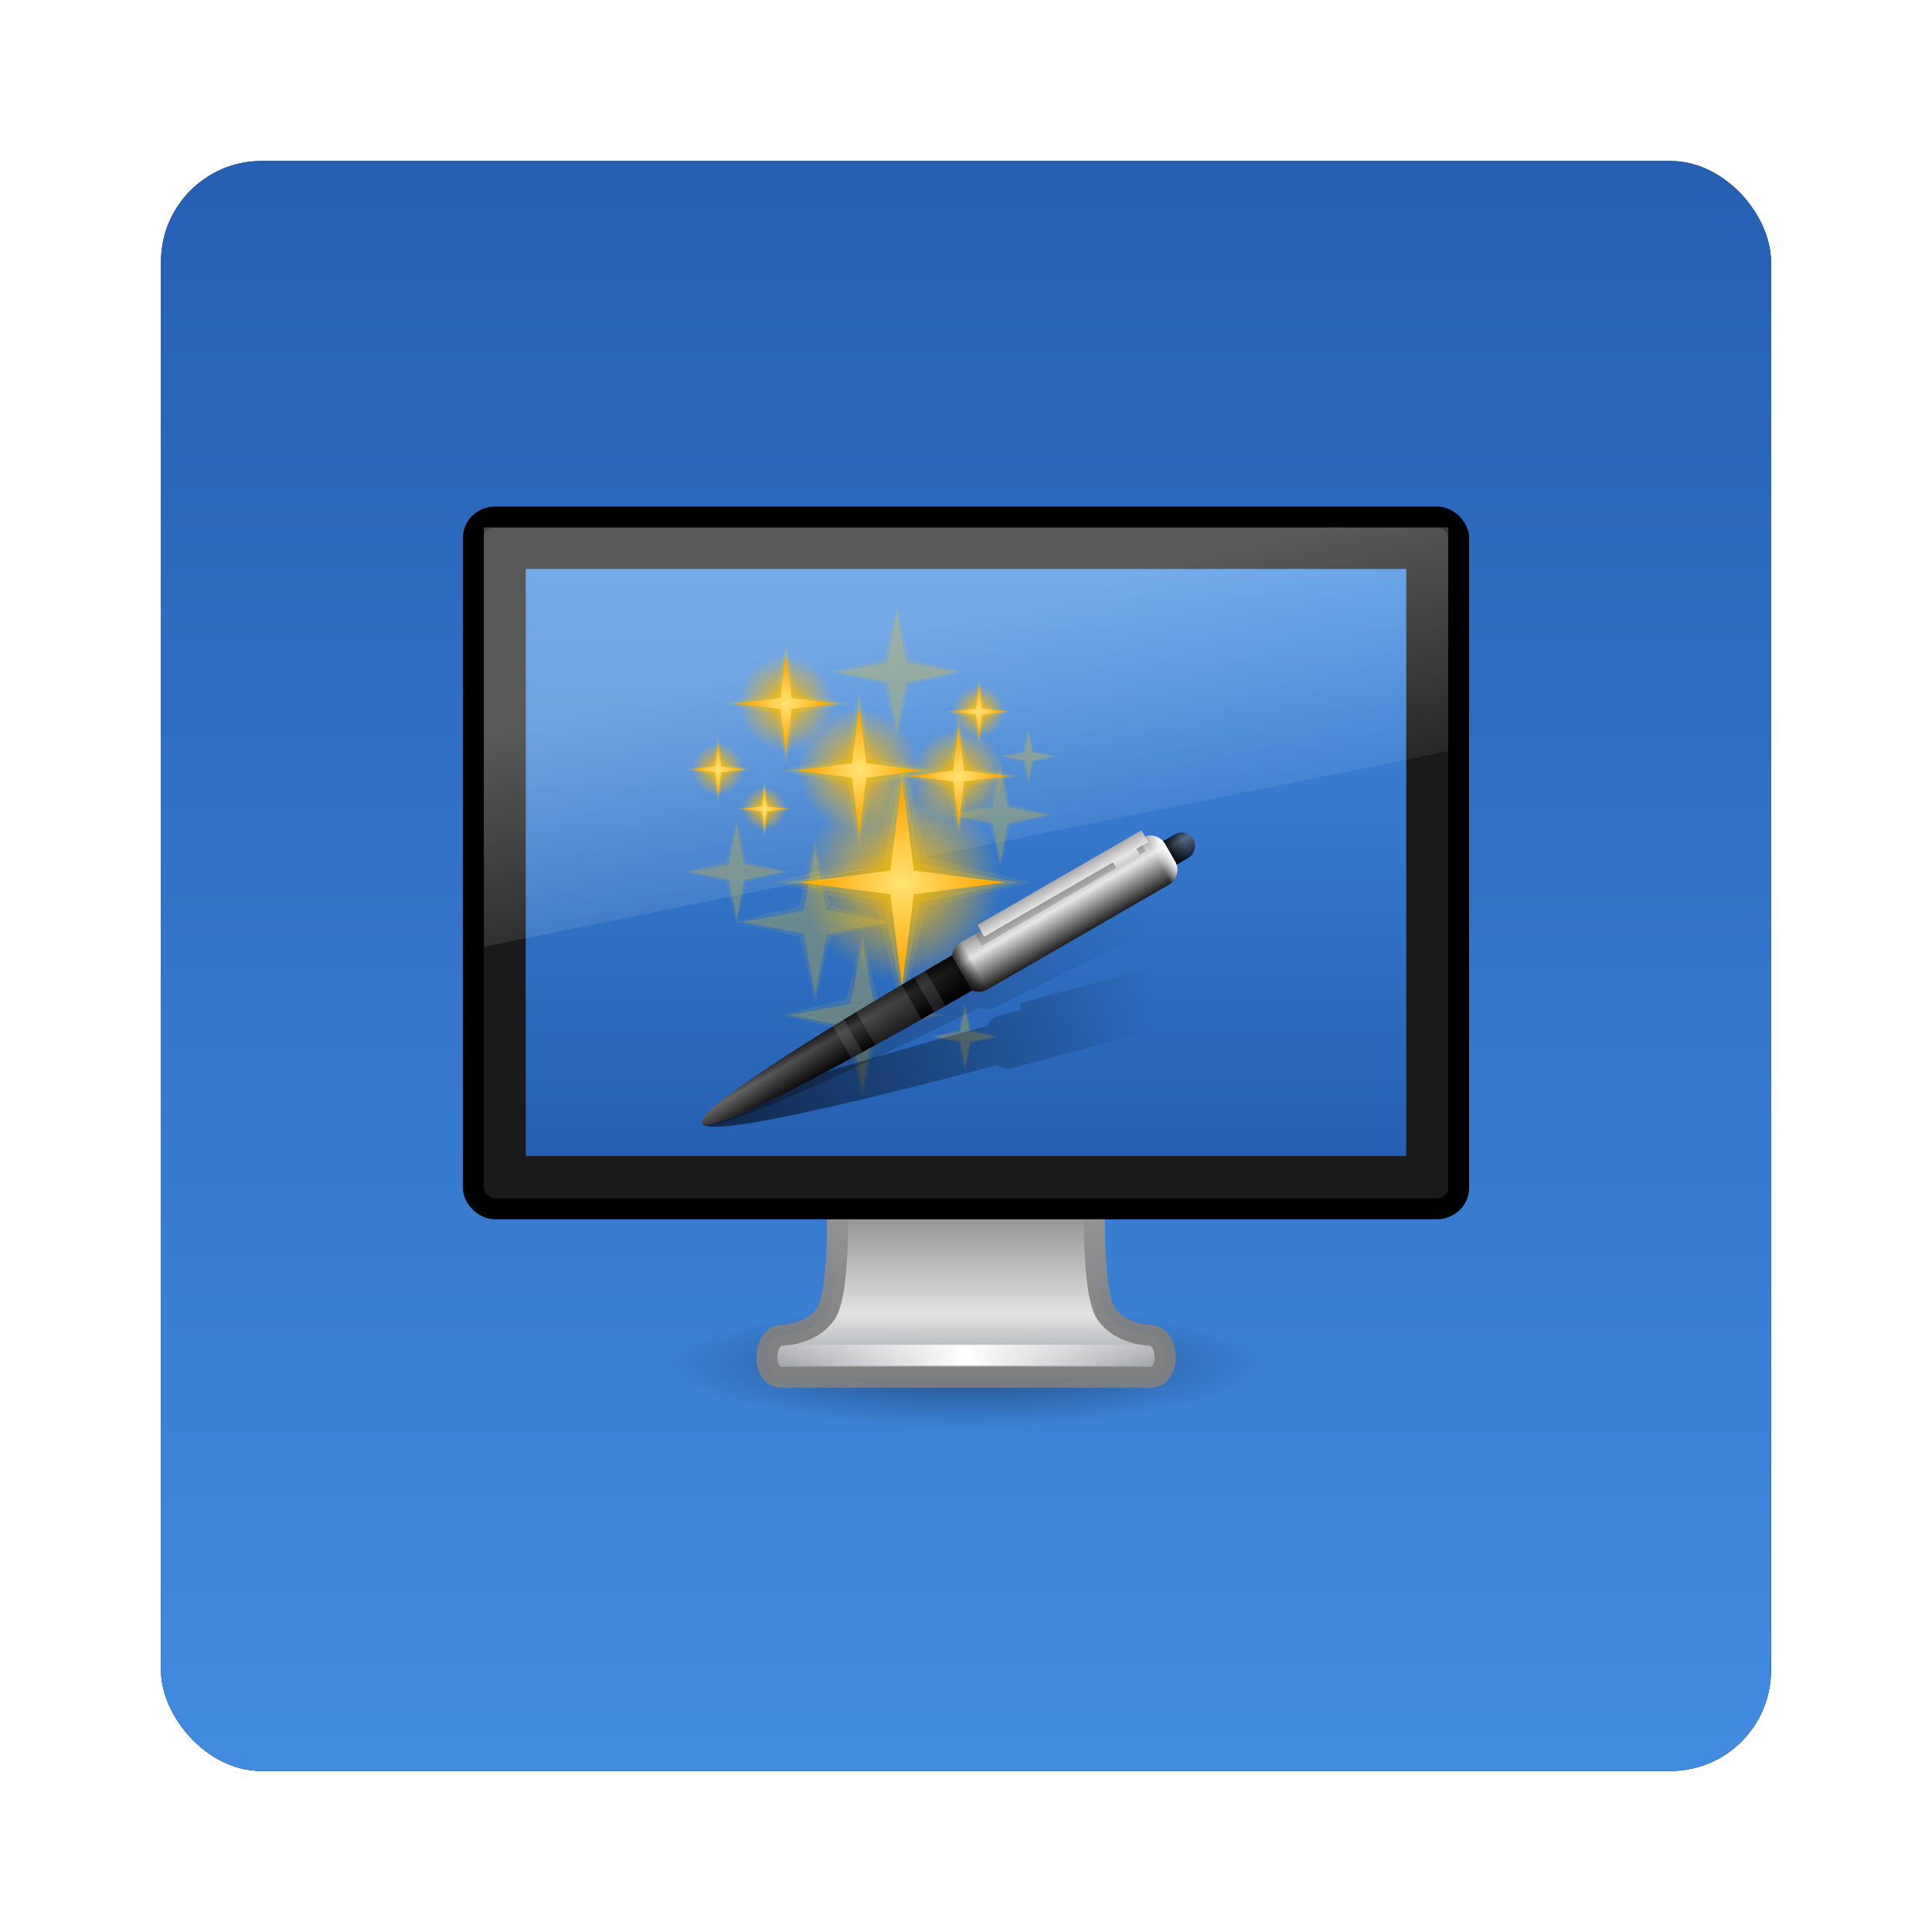 <?xml version="1.0" encoding="UTF-8" standalone="no"?>
<!-- Created with Inkscape (http://www.inkscape.org/) -->
<svg id="svg2" xmlns:rdf="http://www.w3.org/1999/02/22-rdf-syntax-ns#" xmlns="http://www.w3.org/2000/svg" height="96" width="96" version="1.1" xmlns:cc="http://creativecommons.org/ns#" xmlns:xlink="http://www.w3.org/1999/xlink" xmlns:dc="http://purl.org/dc/elements/1.1/">
 <defs id="defs4">
  <filter id="filter6279-2" color-interpolation-filters="sRGB">
   <feGaussianBlur id="feGaussianBlur6281-1" stdDeviation="0.8"/>
  </filter>
  <linearGradient id="linearGradient5965-7" y2="902.36" gradientUnits="userSpaceOnUse" x2="48" gradientTransform="translate(0 -0)" y1="1052.4" x1="48">
   <stop id="stop3177-6-5" style="stop-color:#4490e6" offset="0"/>
   <stop id="stop3179-3-7" style="stop-color:#103d8f" offset="1"/>
  </linearGradient>
  <radialGradient id="radialGradient5995" gradientUnits="userSpaceOnUse" cy="73.616" cx="6.703" gradientTransform="matrix(2.018 0 0 .432 34.477 992.41)" r="7.228">
   <stop id="stop10693-3-1" offset="0"/>
   <stop id="stop10695-1-8" style="stop-opacity:0" offset="1"/>
  </radialGradient>
  <linearGradient id="linearGradient5990" y2="78.342" gradientUnits="userSpaceOnUse" x2="318.42" gradientTransform="matrix(1.524 0 0 .738 -439.51 955.29)" y1="93.292" x1="318.42">
   <stop id="stop4512-9-9" style="stop-color:#a5a6aa" offset="0"/>
   <stop id="stop4514-7" style="stop-color:#e2e2e4" offset=".221"/>
   <stop id="stop4516-5" style="stop-color:#595959" offset="1"/>
  </linearGradient>
  <linearGradient id="linearGradient5992" y2="34" gradientUnits="userSpaceOnUse" x2="24.739" gradientTransform="matrix(1.163 0 0 1.042 20.089 980.49)" y1="40.813" x1="24.687">
   <stop id="stop4520-8" style="stop-color:#7e7e7e;stop-opacity:.949" offset="0"/>
   <stop id="stop4522-8" style="stop-color:#969696" offset="1"/>
  </linearGradient>
  <linearGradient id="linearGradient5987" y2="46.971" spreadMethod="reflect" gradientUnits="userSpaceOnUse" x2="23.594" gradientTransform="matrix(1.164 0 0 1.042 20.55 974.79)" y1="46.971" x1="15.574">
   <stop id="stop3344-2-1" style="stop-color:#fff;stop-opacity:0" offset="0"/>
   <stop id="stop3346-9-8" style="stop-color:#fff" offset="1"/>
  </linearGradient>
  <linearGradient id="linearGradient6587" y2="902.36" gradientUnits="userSpaceOnUse" x2="48" gradientTransform="matrix(.547 0 0 .365 21.75 -1365.4)" y1="1052.4" x1="48">
   <stop id="stop3177" style="stop-color:#4490e6" offset="0"/>
   <stop id="stop3179-1" style="stop-color:#103d8f" offset="1"/>
  </linearGradient>
  <linearGradient id="linearGradient5982" y2="19.812" gradientUnits="userSpaceOnUse" x2="15.25" gradientTransform="matrix(1.141 0 0 1.389 20.619 978.4)" y1="8.438" x1="12.938">
   <stop id="stop6594-0-2-6" style="stop-color:#fff;stop-opacity:.275" offset="0"/>
   <stop id="stop6596-2-5-4" style="stop-color:#fff;stop-opacity:0" offset="1"/>
  </linearGradient>
  <radialGradient id="radialGradient6590" xlink:href="#linearGradient4215" gradientUnits="userSpaceOnUse" cy="32" cx="32" r="8"/>
  <linearGradient id="linearGradient4215">
   <stop id="stop4217" style="stop-color:#ffb800" offset="0"/>
   <stop id="stop4219" style="stop-color:#ffb800;stop-opacity:0" offset="1"/>
  </linearGradient>
  <radialGradient id="radialGradient6592" xlink:href="#linearGradient4223" gradientUnits="userSpaceOnUse" cy="31.602" cx="29.095" r="7.245"/>
  <linearGradient id="linearGradient4223">
   <stop id="stop4225" style="stop-color:#ffe375" offset="0"/>
   <stop id="stop4227" style="stop-color:#ffa600" offset="1"/>
  </linearGradient>
  <linearGradient id="linearGradient6647" y2="44.224" xlink:href="#linearGradient7175" gradientUnits="userSpaceOnUse" x2="94.681" gradientTransform="matrix(.98 -.199 .199 .98 -12.276 20.87)" y1="64.485" x1="24.79"/>
  <linearGradient id="linearGradient7175">
   <stop id="stop7177" offset="0"/>
   <stop id="stop7179" style="stop-opacity:0" offset="1"/>
  </linearGradient>
  <linearGradient id="linearGradient6649" y2="51.636" xlink:href="#linearGradient7175" gradientUnits="userSpaceOnUse" x2="89.898" gradientTransform="translate(0,15)" y1="51.636" x1="23.205"/>
  <linearGradient id="linearGradient6651" xlink:href="#linearGradient4304" gradientUnits="userSpaceOnUse" x2="-27" x1="-31"/>
  <linearGradient id="linearGradient4304">
   <stop id="stop4306" style="stop-color:#1a1a1a" offset="0"/>
   <stop id="stop4312" style="stop-color:#666" offset=".304"/>
   <stop id="stop4308" offset="1"/>
  </linearGradient>
  <linearGradient id="linearGradient6653" y2="-2.5" xlink:href="#linearGradient7175" gradientUnits="userSpaceOnUse" x2="-29" x1="-29"/>
  <linearGradient id="linearGradient6655" y2="56.094" xlink:href="#linearGradient4304" gradientUnits="userSpaceOnUse" x2="-26" y1="56.094" x1="-32"/>
  <linearGradient id="linearGradient6657" y2="74.234" xlink:href="#linearGradient7175" gradientUnits="userSpaceOnUse" x2="-29.237" y1="35.764" x1="-29"/>
  <linearGradient id="linearGradient6659" y2="17.75" gradientUnits="userSpaceOnUse" x2="-25" y1="17.75" x1="-33">
   <stop id="stop4296" style="stop-color:#999" offset="0"/>
   <stop id="stop4302" style="stop-color:#e6e6e6" offset=".353"/>
   <stop id="stop4298" style="stop-color:#1f1f1f" offset="1"/>
  </linearGradient>
  <linearGradient id="linearGradient6661" gradientUnits="userSpaceOnUse" x2="-29" y1="35.5" x1="-29">
   <stop id="stop4318" style="stop-opacity:.768" offset="0"/>
   <stop id="stop4326" style="stop-opacity:0" offset=".062"/>
   <stop id="stop4324" style="stop-color:#fff;stop-opacity:0" offset=".939"/>
   <stop id="stop4320" style="stop-color:#fff" offset="1"/>
  </linearGradient>
  <filter id="filter4459" width="1.72" y="-.026" x="-0.36" height="1.051" color-interpolation-filters="sRGB">
   <feGaussianBlur id="feGaussianBlur4461" stdDeviation="0.3"/>
  </filter>
  <linearGradient id="linearGradient6663" y2="16" gradientUnits="userSpaceOnUse" x2="-32" gradientTransform="matrix(-1,0,0,1,-66,0)" y1="16" x1="-36">
   <stop id="stop4492" style="stop-color:#ececec;stop-opacity:0" offset="0"/>
   <stop id="stop4498-6" style="stop-color:#ccc" offset=".234"/>
   <stop id="stop4496-2" style="stop-color:#e6e6e6" offset=".502"/>
   <stop id="stop4494" style="stop-color:#aaa" offset="1"/>
  </linearGradient>
 </defs>
 <g id="layer1" transform="translate(0 -956.36)">
  <g id="g7433" transform="translate(2.861e-8 -0)">
   <rect id="rect9283" style="filter:url(#filter6279-2)" rx="5" ry="5" height="80" width="80" y="964.36" x="8"/>
   <rect id="rect9285" style="fill:url(#linearGradient5965-7)" rx="5" ry="5" height="80" width="80" y="964.36" x="8"/>
   <path id="path2589" style="opacity:.4;fill:url(#radialGradient5995)" d="m62.583 1024.2c0 1.726-6.529 3.125-14.583 3.125-8.054 0-14.583-1.399-14.583-3.125s6.529-3.125 14.583-3.125c8.054 0 14.583 1.399 14.583 3.125z"/>
   <path id="rect1789" style="stroke-linejoin:round;stroke-width:1.042;stroke-dashoffset:0.5;stroke:url(#linearGradient5992);stroke-linecap:round;enable-background:new;fill:url(#linearGradient5990)" d="m41.604 1016.2s0.148 4.435-0.589 5.469-2.202 1.046-2.202 1.046c-0.941 0.109-0.948 2.079 0 2.079h18.375c0.948 0 0.941-1.972 0-2.079 0 0-1.466-0.012-2.202-1.046-0.737-1.034-0.589-5.469-0.589-5.469h-12.793z"/>
   <path id="path3340" style="stroke:url(#linearGradient5987);stroke-linecap:square;stroke-width:1.042px;fill:none" d="m39.264 1023.7h17.473"/>
   <rect id="rect2722" style="stroke-linejoin:round;stroke-dashoffset:0.5;stroke:#000;stroke-linecap:round;stroke-width:1.042;fill:#1a1a1a" rx="1.088" ry="1.042" height="34.375" width="48.958" y="982.05" x="23.521"/>
   <rect id="rect9285-1" style="fill:url(#linearGradient6587)" transform="scale(1,-1)" height="29.167" width="43.75" y="-1013.8" x="26.125"/>
   <path id="rect6588" style="fill:url(#linearGradient5982)" d="m24.042 982.57h47.917v11.111l-47.917 9.722v-20.833z"/>
   <g id="g3502" style="enable-background:new" transform="matrix(.336 0 0 .336 27.101 985.67)">
    <g id="g4201" style="enable-background:new;fill:#fc0" transform="matrix(1.13,0,0,1.13,11.314,-8.381)">
     <path id="path4203" d="m40 32a8 8 0 1 1 -16 0 8 8 0 1 1 16 0z" style="color:#000000;enable-background:accumulate;fill:url(#radialGradient6590)" transform="translate(-1,-1)"/>
     <path id="path4205" style="opacity:.1;color:#000000;enable-background:accumulate;fill:#fc0" transform="matrix(.866 .5 -.5 .866 21.657 -10.862)" d="m23.906 22.634 2.384 8.216-6.187 5.931 8.187-2.467 5.992 6.271-2.527-8.271 6.331-5.908-8.331 2.444-5.848-6.216z"/>
     <path id="path4207" style="opacity:.2;color:#000000;enable-background:accumulate;fill:#fc0" transform="matrix(.866 .5 -.5 .866 21.657 -10.862)" d="m33.778 39.713-5.217-6.034-7.577 2.606 6.074-5.15-2.646-7.643 5.163 6.065 7.63-2.637-6.026 5.354 2.598 7.439z"/>
     <path id="path4209" d="m33.278 38.847-4.529-5.952-6.899 2.89 5.952-4.529-2.89-6.899 4.529 5.952 6.899-2.89-5.952 4.529z" style="color:#000000;enable-background:accumulate;fill:url(#radialGradient6592)" transform="matrix(.866 .5 -.5 .866 21.657 -10.862)"/>
    </g>
    <g id="g4345" style="enable-background:new;fill:#fc0" transform="matrix(.748 0 0 .748 5.053 18.469)">
     <path id="path4347" d="m40 32a8 8 0 1 1 -16 0 8 8 0 1 1 16 0z" style="color:#000000;enable-background:accumulate;fill:url(#radialGradient6590)" transform="translate(-1,-1)"/>
     <path id="path4349" style="opacity:.1;color:#000000;enable-background:accumulate;fill:#fc0" transform="matrix(.866 .5 -.5 .866 21.657 -10.862)" d="m23.906 22.634 2.384 8.216-6.187 5.931 8.187-2.467 5.992 6.271-2.527-8.271 6.331-5.908-8.331 2.444-5.848-6.216z"/>
     <path id="path4351" style="opacity:.2;color:#000000;enable-background:accumulate;fill:#fc0" transform="matrix(.866 .5 -.5 .866 21.657 -10.862)" d="m33.778 39.713-5.217-6.034-7.577 2.606 6.074-5.15-2.646-7.643 5.163 6.065 7.63-2.637-6.026 5.354 2.598 7.439z"/>
     <path id="path4353" d="m33.278 38.847-4.529-5.952-6.899 2.89 5.952-4.529-2.89-6.899 4.529 5.952 6.899-2.89-5.952 4.529z" style="color:#000000;enable-background:accumulate;fill:url(#radialGradient6592)" transform="matrix(.866 .5 -.5 .866 21.657 -10.862)"/>
    </g>
    <g id="g4387" style="enable-background:new;fill:#fc0" transform="matrix(1.84,0,0,1.84,-4.392,-13.875)">
     <path id="path4389" d="m40 32a8 8 0 1 1 -16 0 8 8 0 1 1 16 0z" style="color:#000000;enable-background:accumulate;fill:url(#radialGradient6590)" transform="translate(-1,-1)"/>
     <path id="path4391" style="opacity:.1;color:#000000;enable-background:accumulate;fill:#fc0" transform="matrix(.866 .5 -.5 .866 21.657 -10.862)" d="m23.906 22.634 2.384 8.216-6.187 5.931 8.187-2.467 5.992 6.271-2.527-8.271 6.331-5.908-8.331 2.444-5.848-6.216z"/>
     <path id="path4393" style="opacity:.2;color:#000000;enable-background:accumulate;fill:#fc0" transform="matrix(.866 .5 -.5 .866 21.657 -10.862)" d="m33.778 39.713-5.217-6.034-7.577 2.606 6.074-5.15-2.646-7.643 5.163 6.065 7.63-2.637-6.026 5.354 2.598 7.439z"/>
     <path id="path4395" d="m33.278 38.847-4.529-5.952-6.899 2.89 5.952-4.529-2.89-6.899 4.529 5.952 6.899-2.89-5.952 4.529z" style="color:#000000;enable-background:accumulate;fill:url(#radialGradient6592)" transform="matrix(.866 .5 -.5 .866 21.657 -10.862)"/>
    </g>
    <g id="g4401" style="enable-background:new;fill:#fc0" transform="matrix(1.163,0,0,1.163,10.784,26.784)">
     <path id="path4403" d="m40 32a8 8 0 1 1 -16 0 8 8 0 1 1 16 0z" style="color:#000000;enable-background:accumulate;fill:url(#radialGradient6590)" transform="translate(-1,-1)"/>
     <path id="path4405" style="opacity:.1;color:#000000;enable-background:accumulate;fill:#fc0" transform="matrix(.866 .5 -.5 .866 21.657 -10.862)" d="m23.906 22.634 2.384 8.216-6.187 5.931 8.187-2.467 5.992 6.271-2.527-8.271 6.331-5.908-8.331 2.444-5.848-6.216z"/>
     <path id="path4407" style="opacity:.2;color:#000000;enable-background:accumulate;fill:#fc0" transform="matrix(.866 .5 -.5 .866 21.657 -10.862)" d="m33.778 39.713-5.217-6.034-7.577 2.606 6.074-5.15-2.646-7.643 5.163 6.065 7.63-2.637-6.026 5.354 2.598 7.439z"/>
     <path id="path4409" d="m33.278 38.847-4.529-5.952-6.899 2.89 5.952-4.529-2.89-6.899 4.529 5.952 6.899-2.89-5.952 4.529z" style="color:#000000;enable-background:accumulate;fill:url(#radialGradient6592)" transform="matrix(.866 .5 -.5 .866 21.657 -10.862)"/>
    </g>
    <g id="g4415" style="enable-background:new;fill:#fc0" transform="matrix(.48 0 0 .48 49.219 3.113)">
     <path id="path4417" d="m40 32a8 8 0 1 1 -16 0 8 8 0 1 1 16 0z" style="color:#000000;enable-background:accumulate;fill:url(#radialGradient6590)" transform="translate(-1,-1)"/>
     <path id="path4419" style="opacity:.1;color:#000000;enable-background:accumulate;fill:#fc0" transform="matrix(.866 .5 -.5 .866 21.657 -10.862)" d="m23.906 22.634 2.384 8.216-6.187 5.931 8.187-2.467 5.992 6.271-2.527-8.271 6.331-5.908-8.331 2.444-5.848-6.216z"/>
     <path id="path4421" style="opacity:.2;color:#000000;enable-background:accumulate;fill:#fc0" transform="matrix(.866 .5 -.5 .866 21.657 -10.862)" d="m33.778 39.713-5.217-6.034-7.577 2.606 6.074-5.15-2.646-7.643 5.163 6.065 7.63-2.637-6.026 5.354 2.598 7.439z"/>
     <path id="path4423" d="m33.278 38.847-4.529-5.952-6.899 2.89 5.952-4.529-2.89-6.899 4.529 5.952 6.899-2.89-5.952 4.529z" style="color:#000000;enable-background:accumulate;fill:url(#radialGradient6592)" transform="matrix(.866 .5 -.5 .866 21.657 -10.862)"/>
    </g>
    <g id="g4429" style="enable-background:new;fill:#fc0" transform="matrix(1.146,0,0,1.146,4.334,13.503)">
     <path id="path4431" d="m40 32a8 8 0 1 1 -16 0 8 8 0 1 1 16 0z" style="color:#000000;enable-background:accumulate;fill:url(#radialGradient6590)" transform="translate(-1,-1)"/>
     <path id="path4433" style="opacity:.1;color:#000000;enable-background:accumulate;fill:#fc0" transform="matrix(.866 .5 -.5 .866 21.657 -10.862)" d="m23.906 22.634 2.384 8.216-6.187 5.931 8.187-2.467 5.992 6.271-2.527-8.271 6.331-5.908-8.331 2.444-5.848-6.216z"/>
     <path id="path4435" style="opacity:.2;color:#000000;enable-background:accumulate;fill:#fc0" transform="matrix(.866 .5 -.5 .866 21.657 -10.862)" d="m33.778 39.713-5.217-6.034-7.577 2.606 6.074-5.15-2.646-7.643 5.163 6.065 7.63-2.637-6.026 5.354 2.598 7.439z"/>
     <path id="path4437" d="m33.278 38.847-4.529-5.952-6.899 2.89 5.952-4.529-2.89-6.899 4.529 5.952 6.899-2.89-5.952 4.529z" style="color:#000000;enable-background:accumulate;fill:url(#radialGradient6592)" transform="matrix(.866 .5 -.5 .866 21.657 -10.862)"/>
    </g>
    <g id="g4443" style="enable-background:new;fill:#fc0" transform="matrix(.48 0 0 .48 10.639 11.639)">
     <path id="path4445" d="m40 32a8 8 0 1 1 -16 0 8 8 0 1 1 16 0z" style="color:#000000;enable-background:accumulate;fill:url(#radialGradient6590)" transform="translate(-1,-1)"/>
     <path id="path4447" style="opacity:.1;color:#000000;enable-background:accumulate;fill:#fc0" transform="matrix(.866 .5 -.5 .866 21.657 -10.862)" d="m23.906 22.634 2.384 8.216-6.187 5.931 8.187-2.467 5.992 6.271-2.527-8.271 6.331-5.908-8.331 2.444-5.848-6.216z"/>
     <path id="path4449" style="opacity:.2;color:#000000;enable-background:accumulate;fill:#fc0" transform="matrix(.866 .5 -.5 .866 21.657 -10.862)" d="m33.778 39.713-5.217-6.034-7.577 2.606 6.074-5.15-2.646-7.643 5.163 6.065 7.63-2.637-6.026 5.354 2.598 7.439z"/>
     <path id="path4451" d="m33.278 38.847-4.529-5.952-6.899 2.89 5.952-4.529-2.89-6.899 4.529 5.952 6.899-2.89-5.952 4.529z" style="color:#000000;enable-background:accumulate;fill:url(#radialGradient6592)" transform="matrix(.866 .5 -.5 .866 21.657 -10.862)"/>
    </g>
    <g id="g4457" style="enable-background:new;fill:#fc0" transform="matrix(.48 0 0 .48 47.159 51.159)">
     <path id="path4459" d="m40 32a8 8 0 1 1 -16 0 8 8 0 1 1 16 0z" style="color:#000000;enable-background:accumulate;fill:url(#radialGradient6590)" transform="translate(-1,-1)"/>
     <path id="path4461" style="opacity:.1;color:#000000;enable-background:accumulate;fill:#fc0" transform="matrix(.866 .5 -.5 .866 21.657 -10.862)" d="m23.906 22.634 2.384 8.216-6.187 5.931 8.187-2.467 5.992 6.271-2.527-8.271 6.331-5.908-8.331 2.444-5.848-6.216z"/>
     <path id="path4463" style="opacity:.2;color:#000000;enable-background:accumulate;fill:#fc0" transform="matrix(.866 .5 -.5 .866 21.657 -10.862)" d="m33.778 39.713-5.217-6.034-7.577 2.606 6.074-5.15-2.646-7.643 5.163 6.065 7.63-2.637-6.026 5.354 2.598 7.439z"/>
     <path id="path4465" d="m33.278 38.847-4.529-5.952-6.899 2.89 5.952-4.529-2.89-6.899 4.529 5.952 6.899-2.89-5.952 4.529z" style="color:#000000;enable-background:accumulate;fill:url(#radialGradient6592)" transform="matrix(.866 .5 -.5 .866 21.657 -10.862)"/>
    </g>
    <g id="g4471" style="enable-background:new;fill:#fc0" transform="matrix(.878 0 0 .878 8.317 -10.458)">
     <path id="path4473" d="m40 32a8 8 0 1 1 -16 0 8 8 0 1 1 16 0z" style="color:#000000;enable-background:accumulate;fill:url(#radialGradient6590)" transform="translate(-1,-1)"/>
     <path id="path4475" style="opacity:.1;color:#000000;enable-background:accumulate;fill:#fc0" transform="matrix(.866 .5 -.5 .866 21.657 -10.862)" d="m23.906 22.634 2.384 8.216-6.187 5.931 8.187-2.467 5.992 6.271-2.527-8.271 6.331-5.908-8.331 2.444-5.848-6.216z"/>
     <path id="path4477" style="opacity:.2;color:#000000;enable-background:accumulate;fill:#fc0" transform="matrix(.866 .5 -.5 .866 21.657 -10.862)" d="m33.778 39.713-5.217-6.034-7.577 2.606 6.074-5.15-2.646-7.643 5.163 6.065 7.63-2.637-6.026 5.354 2.598 7.439z"/>
     <path id="path4479" d="m33.278 38.847-4.529-5.952-6.899 2.89 5.952-4.529-2.89-6.899 4.529 5.952 6.899-2.89-5.952 4.529z" style="color:#000000;enable-background:accumulate;fill:url(#radialGradient6592)" transform="matrix(.866 .5 -.5 .866 21.657 -10.862)"/>
    </g>
    <g id="g4485" style="enable-background:new;fill:#fc0" transform="matrix(.748 0 0 .748 44.053 10.053)">
     <path id="path4487" d="m40 32a8 8 0 1 1 -16 0 8 8 0 1 1 16 0z" style="color:#000000;enable-background:accumulate;fill:url(#radialGradient6590)" transform="translate(-1,-1)"/>
     <path id="path4489" style="opacity:.1;color:#000000;enable-background:accumulate;fill:#fc0" transform="matrix(.866 .5 -.5 .866 21.657 -10.862)" d="m23.906 22.634 2.384 8.216-6.187 5.931 8.187-2.467 5.992 6.271-2.527-8.271 6.331-5.908-8.331 2.444-5.848-6.216z"/>
     <path id="path4491" style="opacity:.2;color:#000000;enable-background:accumulate;fill:#fc0" transform="matrix(.866 .5 -.5 .866 21.657 -10.862)" d="m33.778 39.713-5.217-6.034-7.577 2.606 6.074-5.15-2.646-7.643 5.163 6.065 7.63-2.637-6.026 5.354 2.598 7.439z"/>
     <path id="path4493" d="m33.278 38.847-4.529-5.952-6.899 2.89 5.952-4.529-2.89-6.899 4.529 5.952 6.899-2.89-5.952 4.529z" style="color:#000000;enable-background:accumulate;fill:url(#radialGradient6592)" transform="matrix(.866 .5 -.5 .866 21.657 -10.862)"/>
    </g>
    <g id="g4499" style="enable-background:new;fill:#fc0" transform="matrix(.402 0 0 .402 19.91 19.91)">
     <path id="path4501" d="m40 32a8 8 0 1 1 -16 0 8 8 0 1 1 16 0z" style="color:#000000;enable-background:accumulate;fill:url(#radialGradient6590)" transform="translate(-1,-1)"/>
     <path id="path4503" style="opacity:.1;color:#000000;enable-background:accumulate;fill:#fc0" transform="matrix(.866 .5 -.5 .866 21.657 -10.862)" d="m23.906 22.634 2.384 8.216-6.187 5.931 8.187-2.467 5.992 6.271-2.527-8.271 6.331-5.908-8.331 2.444-5.848-6.216z"/>
     <path id="path4505" style="opacity:.2;color:#000000;enable-background:accumulate;fill:#fc0" transform="matrix(.866 .5 -.5 .866 21.657 -10.862)" d="m33.778 39.713-5.217-6.034-7.577 2.606 6.074-5.15-2.646-7.643 5.163 6.065 7.63-2.637-6.026 5.354 2.598 7.439z"/>
     <path id="path4507" d="m33.278 38.847-4.529-5.952-6.899 2.89 5.952-4.529-2.89-6.899 4.529 5.952 6.899-2.89-5.952 4.529z" style="color:#000000;enable-background:accumulate;fill:url(#radialGradient6592)" transform="matrix(.866 .5 -.5 .866 21.657 -10.862)"/>
    </g>
    <g id="g4513" style="enable-background:new;fill:#fc0" transform="matrix(.402 0 0 .402 58.952 12.145)">
     <path id="path4515" d="m40 32a8 8 0 1 1 -16 0 8 8 0 1 1 16 0z" style="color:#000000;enable-background:accumulate;fill:url(#radialGradient6590)" transform="translate(-1,-1)"/>
     <path id="path4518" style="opacity:.1;color:#000000;enable-background:accumulate;fill:#fc0" transform="matrix(.866 .5 -.5 .866 21.657 -10.862)" d="m23.906 22.634 2.384 8.216-6.187 5.931 8.187-2.467 5.992 6.271-2.527-8.271 6.331-5.908-8.331 2.444-5.848-6.216z"/>
     <path id="path4520" style="opacity:.2;color:#000000;enable-background:accumulate;fill:#fc0" transform="matrix(.866 .5 -.5 .866 21.657 -10.862)" d="m33.778 39.713-5.217-6.034-7.577 2.606 6.074-5.15-2.646-7.643 5.163 6.065 7.63-2.637-6.026 5.354 2.598 7.439z"/>
     <path id="path4522" d="m33.278 38.847-4.529-5.952-6.899 2.89 5.952-4.529-2.89-6.899 4.529 5.952 6.899-2.89-5.952 4.529z" style="color:#000000;enable-background:accumulate;fill:url(#radialGradient6592)" transform="matrix(.866 .5 -.5 .866 21.657 -10.862)"/>
    </g>
    <g id="g3275" style="enable-background:new;fill:#fc0" transform="matrix(.863 0 0 .863 34.319 .737)">
     <path id="path3277" d="m40 32a8 8 0 1 1 -16 0 8 8 0 1 1 16 0z" style="color:#000000;enable-background:accumulate;fill:url(#radialGradient6590)" transform="translate(-1,-1)"/>
     <path id="path3279" style="opacity:.1;color:#000000;enable-background:accumulate;fill:#fc0" transform="matrix(.866 .5 -.5 .866 21.657 -10.862)" d="m23.906 22.634 2.384 8.216-6.187 5.931 8.187-2.467 5.992 6.271-2.527-8.271 6.331-5.908-8.331 2.444-5.848-6.216z"/>
     <path id="path3281" style="opacity:.2;color:#000000;enable-background:accumulate;fill:#fc0" transform="matrix(.866 .5 -.5 .866 21.657 -10.862)" d="m33.778 39.713-5.217-6.034-7.577 2.606 6.074-5.15-2.646-7.643 5.163 6.065 7.63-2.637-6.026 5.354 2.598 7.439z"/>
     <path id="path3283" d="m33.278 38.847-4.529-5.952-6.899 2.89 5.952-4.529-2.89-6.899 4.529 5.952 6.899-2.89-5.952 4.529z" style="color:#000000;enable-background:accumulate;fill:url(#radialGradient6592)" transform="matrix(.866 .5 -.5 .866 21.657 -10.862)"/>
    </g>
    <g id="g3289" style="enable-background:new;fill:#fc0" transform="matrix(.946 0 0 .946 22.594 -17.247)">
     <path id="path3291" d="m40 32a8 8 0 1 1 -16 0 8 8 0 1 1 16 0z" style="color:#000000;enable-background:accumulate;fill:url(#radialGradient6590)" transform="translate(-1,-1)"/>
     <path id="path3293" style="opacity:.1;color:#000000;enable-background:accumulate;fill:#fc0" transform="matrix(.866 .5 -.5 .866 21.657 -10.862)" d="m23.906 22.634 2.384 8.216-6.187 5.931 8.187-2.467 5.992 6.271-2.527-8.271 6.331-5.908-8.331 2.444-5.848-6.216z"/>
     <path id="path3295" style="opacity:.2;color:#000000;enable-background:accumulate;fill:#fc0" transform="matrix(.866 .5 -.5 .866 21.657 -10.862)" d="m33.778 39.713-5.217-6.034-7.577 2.606 6.074-5.15-2.646-7.643 5.163 6.065 7.63-2.637-6.026 5.354 2.598 7.439z"/>
     <path id="path3297" d="m33.278 38.847-4.529-5.952-6.899 2.89 5.952-4.529-2.89-6.899 4.529 5.952 6.899-2.89-5.952 4.529z" style="color:#000000;enable-background:accumulate;fill:url(#radialGradient6592)" transform="matrix(.866 .5 -.5 .866 21.657 -10.862)"/>
    </g>
    <g id="layer4">
     <path id="path4591" style="opacity:.3;fill:url(#linearGradient6647)" d="m98.313 41.452c-0.494-0.992-1.69-1.393-2.682-0.899l-1.846 0.919c-0.512-0.656-1.312-1.019-2.123-0.968-0.162 0.01-0.315 0.054-0.475 0.097l-0.473-0.951-25.067 12.477 0.446 0.895-0.895 0.446-2.238 1.114c-0.738 0.367-1.21 1.036-1.345 1.786-2.645 1.327-5.214 2.629-7.694 3.899-0.039 0.02-0.073 0.036-0.112 0.056-2.366 1.212-4.651 2.395-6.826 3.537-0.01 0.005-0.018 0.009-0.028 0.014-0.009 0.005-0.019 0.009-0.028 0.014-0.653 0.343-1.241 0.667-1.875 1.003-0.047 0.025-0.093 0.045-0.14 0.07-0.074 0.039-0.15 0.072-0.224 0.111-0.438 0.227-0.888 0.462-1.301 0.682-12.569 6.712-20.861 11.808-20.218 13.1 0.681 1.368 9.721-2.226 22.641-8.232 3.956-1.839 8.177-3.836 12.757-6.07 0.997-0.486 2.058-1.031 3.077-1.532 0.871-0.428 1.758-0.843 2.644-1.281 0.68 0.345 1.498 0.371 2.236 0.004l27.752-13.814c1.085-0.54 1.591-1.751 1.291-2.877l1.846-0.919c0.992-0.494 1.393-1.69 0.899-2.682z"/>
     <path id="rect4284" style="opacity:.6;fill:url(#linearGradient6649)" d="m104.29 57.146c-0.287-1.07-1.379-1.701-2.45-1.414l-1.992 0.534c-0.371-0.744-1.083-1.26-1.888-1.371-0.161-0.022-0.319-0.01-0.485 0.001l-0.275-1.026-27.046 7.247 0.259 0.966-0.966 0.259-2.415 0.647c-0.796 0.213-1.392 0.775-1.673 1.484-2.856 0.775-5.632 1.541-8.315 2.293-0.042 0.012-0.079 0.021-0.121 0.032-2.56 0.718-5.034 1.423-7.393 2.11-0.01 0.003-0.02 0.005-0.03 0.008-0.01 0.003-0.021 0.005-0.03 0.008-0.709 0.206-1.348 0.407-2.036 0.61-0.051 0.015-0.1 0.026-0.151 0.04-0.081 0.024-0.161 0.041-0.241 0.065-0.474 0.135-0.962 0.276-1.411 0.41-13.652 4.08-22.792 7.428-22.418 8.822 0.395 1.476 9.97-0.25 23.826-3.569 4.243-1.016 8.776-2.135 13.708-3.414 1.073-0.278 2.222-0.601 3.32-0.89 0.939-0.246 1.891-0.477 2.845-0.73 0.598 0.473 1.395 0.662 2.191 0.448l29.944-8.023c1.171-0.314 1.908-1.4 1.837-2.563l1.992-0.534c1.07-0.287 1.701-1.379 1.414-2.45z"/>
     <g id="g4511" transform="matrix(.5 .866 -.866 .5 106.88 63.996)">
      <rect id="rect4513" style="opacity:.733;fill:url(#linearGradient6651)" rx="2" ry="2" height="8" width="4" y="-4" x="-31"/>
      <rect id="rect4515" style="opacity:.733;fill:url(#linearGradient6653)" rx="2" ry="2" height="8" width="4" y="-4" x="-31"/>
      <path id="path4517" style="fill:url(#linearGradient6655)" d="m-32 32.25c0.011 26.348 0.846 47.688 3 47.688 2.281-0 2.989-21.339 3-47.688h-6z"/>
      <path id="path4519" style="opacity:.8;fill:url(#linearGradient6657)" d="m-32 32.25c0.011 26.348 0.846 47.688 3 47.688 2.281-0 2.989-21.339 3-47.688h-6z"/>
      <path id="path4521" style="fill:url(#linearGradient6659)" d="m-30.5 0c-1.385 0-2.5 1.115-2.5 2.5v31c0 0.824 0.389 1.545 1 2h6c0.611-0.455 1-1.176 1-2v-31c0-1.385-1.115-2.5-2.5-2.5h-3z"/>
      <path id="path4523" style="fill:url(#linearGradient6661)" d="m-30.5 6.5548e-8c-1.385 0-2.5 1.115-2.5 2.5v31c0 0.824 0.389 1.545 1 2h6c0.611-0.455 1-1.176 1-2v-31c0-1.385-1.115-2.5-2.5-2.5h-3z"/>
      <path id="path4525" style="opacity:.108;fill:#fff" d="m-31.969 40.062c0.005 0.671 0.026 1.279 0.031 1.938h5.875c0.006-0.659 0.027-1.267 0.031-1.938h-5.938zm0.031 4.062c0.028 2.734 0.073 5.358 0.125 7.875h5.625c0.052-2.517 0.096-5.141 0.125-7.875h-5.875zm0.188 10c0.015 0.612 0.014 1.277 0.031 1.875h5.438c0.016-0.598 0.017-1.263 0.031-1.875h-5.5z"/>
      <rect id="rect4527" style="opacity:.4;filter:url(#filter4459)" height="28" width="2" y="3" x="-33"/>
      <path id="path4529" style="fill:url(#linearGradient6663)" d="m-34 2v28h2v-22h2v-4h-2v-2h-2z"/>
     </g>
    </g>
   </g>
  </g>
 </g>
</svg>
